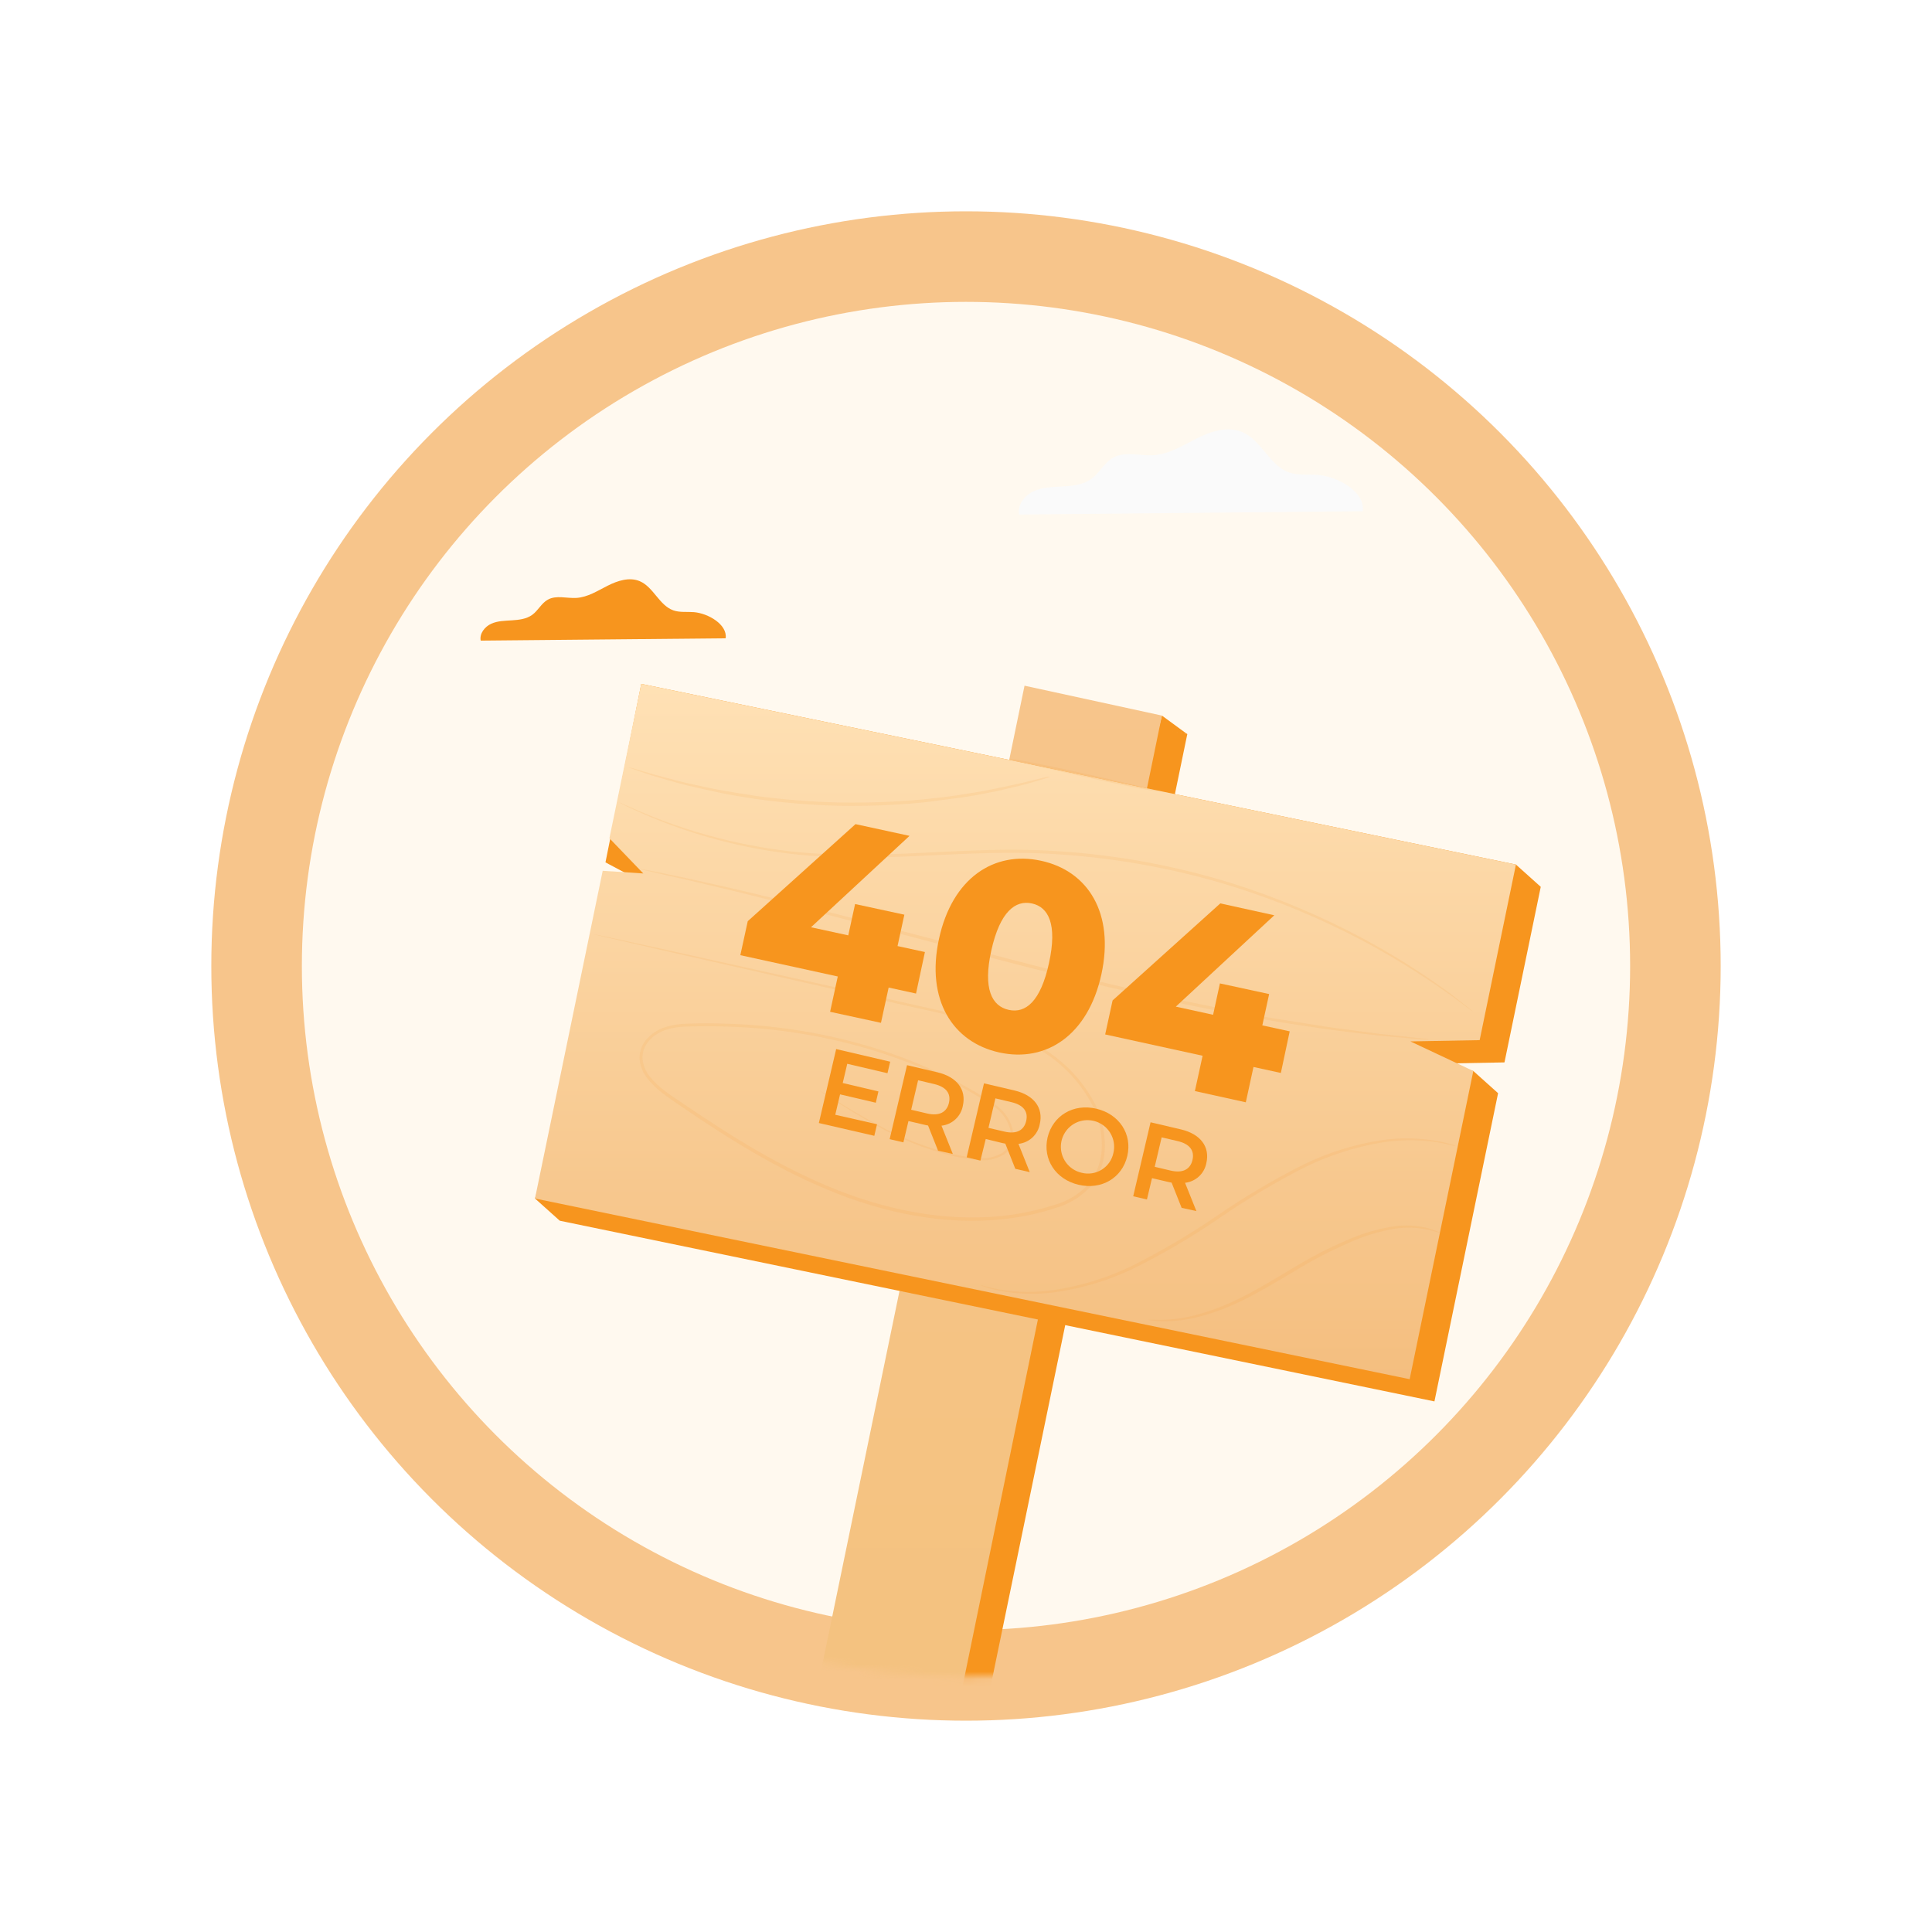 <svg width="256" height="256" viewBox="0 0 256 256" fill="none" xmlns="http://www.w3.org/2000/svg">
<g filter="url(#filter0_f_195_1691)">
<circle cx="128" cy="128" r="87.359" fill="#FFE7C1"/>
</g>
<circle cx="128" cy="128" r="94" fill="#FFF9EF" stroke="#F7C58B" stroke-width="12"/>
<mask id="mask0_195_1691" style="mask-type:alpha" maskUnits="userSpaceOnUse" x="33" y="33" width="190" height="190">
<circle cx="128" cy="128" r="94.131" fill="white"/>
</mask>
<g mask="url(#mask0_195_1691)">
<path d="M110.619 230.515H129.803L157.324 97.267L138.93 93.463L110.619 230.515Z" fill="#F7951E"/>
<path d="M153.508 96.623L157.346 97.3L153.96 94.817L153.508 96.623Z" fill="#F7951E"/>
<path d="M107.445 227.91H126.629L153.959 94.817L135.756 90.858L107.445 227.91Z" fill="url(#paint0_linear_195_1691)"/>
<path d="M190.07 185.694L74.171 161.752L70.889 158.808L83.143 118.336L88.521 118.689L80.228 114.27L84.971 90.618L200.869 114.56L204.158 117.51L199.351 140.774L190.168 140.944L195.222 141.911L198.504 144.854L190.07 185.694Z" fill="#F7951E"/>
<path d="M186.787 182.75L70.889 158.808L79.861 115.385L85.239 115.738L80.75 111.073L84.971 90.618L200.869 114.56L196.062 137.824L186.886 137.993L195.222 141.911L186.787 182.75Z" fill="url(#paint1_linear_195_1691)"/>
<path d="M189.364 137.753C189.364 137.753 189.272 137.753 189.088 137.753L188.277 137.697L185.157 137.443L182.905 137.245L180.23 136.927C178.317 136.687 176.122 136.462 173.729 136.066L169.953 135.495C168.64 135.29 167.285 135.022 165.881 134.789C163.057 134.309 160.072 133.681 156.924 133.045C150.635 131.711 143.753 130.095 136.567 128.267C122.204 124.568 109.259 121.011 99.814 118.703C97.464 118.103 95.318 117.616 93.462 117.164C91.606 116.712 89.933 116.345 88.634 116.056L85.585 115.35L84.794 115.159C84.703 115.139 84.613 115.111 84.526 115.075C84.619 115.079 84.712 115.093 84.801 115.117L85.606 115.265L88.669 115.879C90.003 116.148 91.634 116.493 93.511 116.924C95.389 117.355 97.542 117.82 99.906 118.399C109.364 120.63 122.331 124.145 136.687 127.836C143.873 129.664 150.74 131.295 157.015 132.65C160.163 133.292 163.142 133.935 165.958 134.429C167.37 134.683 168.718 134.951 170.024 135.135L173.786 135.735C176.179 136.151 178.36 136.398 180.273 136.659L182.941 137.012L185.185 137.245L188.298 137.584L189.103 137.683L189.364 137.753Z" fill="#F7951E" fill-opacity="0.1"/>
<path d="M195.187 134.048C195.096 133.997 195.009 133.94 194.926 133.878L194.22 133.349C193.578 132.89 192.66 132.163 191.397 131.302C187.918 128.861 184.292 126.636 180.541 124.639C174.971 121.696 169.142 119.272 163.128 117.397C155.755 115.132 148.145 113.73 140.45 113.218C132.255 112.618 124.434 113.416 117.312 113.578C113.935 113.698 110.553 113.63 107.184 113.374C99.989 112.782 92.932 111.065 86.27 108.285C84.858 107.699 83.82 107.205 83.108 106.873L82.303 106.464L82.035 106.315C82.135 106.341 82.232 106.379 82.324 106.428L83.15 106.795C83.856 107.12 84.936 107.593 86.333 108.151C90.277 109.731 94.354 110.957 98.516 111.814C101.386 112.404 104.29 112.814 107.212 113.042C110.569 113.276 113.936 113.33 117.298 113.204C124.399 113.021 132.241 112.209 140.478 112.809C148.207 113.324 155.85 114.746 163.248 117.044C169.278 118.948 175.117 121.41 180.689 124.399C184.436 126.413 188.046 128.672 191.496 131.161C192.717 132.036 193.613 132.791 194.248 133.278L194.954 133.843C195.037 133.905 195.115 133.973 195.187 134.048Z" fill="#F7951E" fill-opacity="0.1"/>
<path d="M139.165 102.927C138.99 103.008 138.808 103.072 138.621 103.118L137.033 103.591C136.327 103.802 135.502 104.035 134.506 104.261C133.511 104.487 132.389 104.798 131.118 105.024C129.848 105.249 128.479 105.553 126.975 105.729C125.472 105.906 123.877 106.153 122.19 106.343C118.516 106.699 114.826 106.842 111.136 106.774C107.447 106.676 103.766 106.372 100.111 105.863C98.431 105.595 96.836 105.362 95.354 105.038C93.871 104.713 92.53 104.431 91.253 104.12C89.975 103.81 88.888 103.492 87.907 103.21C86.926 102.927 86.086 102.666 85.409 102.433L83.842 101.89C83.657 101.834 83.478 101.763 83.305 101.678C83.497 101.7 83.687 101.743 83.87 101.805L85.458 102.271C86.164 102.483 86.983 102.73 87.971 102.977C88.959 103.224 90.088 103.562 91.323 103.824C92.559 104.085 93.942 104.424 95.424 104.685C96.907 104.946 98.495 105.214 100.168 105.468C103.806 105.951 107.467 106.241 111.136 106.336C114.809 106.401 118.482 106.269 122.14 105.941C123.82 105.758 125.422 105.609 126.912 105.369C128.401 105.129 129.784 104.925 131.048 104.664C132.311 104.402 133.441 104.177 134.436 103.958C135.431 103.739 136.285 103.541 136.977 103.358L138.579 102.97C138.772 102.934 138.969 102.919 139.165 102.927Z" fill="#F7951E" fill-opacity="0.1"/>
<path d="M108.313 144.332C108.313 144.332 108.496 144.43 108.835 144.642L110.36 145.581C111.701 146.393 113.663 147.635 116.289 149.039C119.453 150.798 122.845 152.111 126.368 152.943C127.431 153.179 128.509 153.344 129.594 153.437C130.729 153.579 131.879 153.33 132.855 152.731C133.328 152.383 133.671 151.886 133.829 151.319C133.982 150.734 133.982 150.119 133.829 149.534C133.459 148.309 132.672 147.253 131.605 146.548C122.768 140.689 110.325 136.419 96.243 136.024C94.486 135.967 92.714 135.967 90.907 136.024C89.1 136.08 87.265 136.504 86.058 137.845C85.753 138.161 85.515 138.535 85.356 138.945C85.197 139.354 85.121 139.792 85.133 140.231C85.199 141.128 85.545 141.982 86.121 142.673C87.258 144.127 88.895 145.136 90.469 146.202C96.822 150.508 103.549 154.785 111.115 157.749C118.682 160.714 126.721 162.048 134.295 160.926C136.163 160.649 138.005 160.215 139.8 159.627C141.568 159.127 143.154 158.127 144.367 156.747C145.451 155.312 146.025 153.556 145.997 151.757C146.002 149.994 145.612 148.253 144.854 146.661C143.314 143.607 140.953 141.042 138.036 139.257C135.29 137.559 132.31 136.273 129.192 135.438C126.192 134.57 123.22 133.949 120.383 133.321L112.216 131.471L87.576 125.874L80.884 124.328L79.148 123.919C78.753 123.827 78.555 123.764 78.555 123.764L79.155 123.876L80.905 124.244L87.618 125.712L112.287 131.175L120.453 132.996C123.277 133.638 126.269 134.245 129.29 135.113C132.446 135.95 135.462 137.246 138.24 138.96C141.223 140.779 143.639 143.395 145.214 146.513C145.997 148.157 146.402 149.956 146.4 151.778C146.431 153.668 145.83 155.514 144.692 157.022C143.43 158.467 141.778 159.516 139.934 160.043C138.115 160.646 136.247 161.087 134.351 161.363C126.686 162.507 118.548 161.145 110.96 158.173C103.372 155.201 96.596 150.924 90.258 146.597C88.691 145.51 87.025 144.48 85.825 142.948C85.191 142.19 84.813 141.252 84.745 140.266C84.733 139.774 84.818 139.284 84.996 138.825C85.174 138.365 85.442 137.946 85.783 137.591C86.436 136.892 87.261 136.376 88.175 136.094C89.063 135.827 89.981 135.675 90.907 135.643C92.728 135.572 94.514 135.579 96.278 135.643C110.445 136.073 122.924 140.379 131.817 146.322C132.937 147.072 133.759 148.191 134.139 149.484C134.305 150.118 134.305 150.784 134.139 151.418C133.966 152.039 133.585 152.582 133.059 152.957C132.032 153.591 130.82 153.857 129.622 153.712C128.523 153.61 127.431 153.438 126.354 153.197C122.818 152.341 119.418 150.996 116.254 149.202C113.628 147.79 111.68 146.506 110.353 145.673C109.703 145.256 109.202 144.967 108.856 144.699C108.511 144.43 108.313 144.332 108.313 144.332Z" fill="#F7951E" fill-opacity="0.1"/>
<path d="M192.935 151.863C192.697 151.837 192.461 151.792 192.23 151.729C191.792 151.609 191.136 151.482 190.296 151.333C187.897 150.99 185.461 151.009 183.068 151.39C179.527 151.986 176.091 153.094 172.869 154.679C168.947 156.68 165.161 158.934 161.533 161.427C157.885 163.934 154.061 166.175 150.091 168.132C146.817 169.692 143.322 170.739 139.73 171.238C137.304 171.564 134.842 171.495 132.438 171.033C131.788 170.904 131.147 170.734 130.518 170.525C130.295 170.465 130.078 170.385 129.869 170.285C130.096 170.32 130.32 170.372 130.54 170.44C130.977 170.567 131.627 170.708 132.467 170.871C134.856 171.261 137.291 171.283 139.687 170.934C143.238 170.399 146.688 169.333 149.922 167.772C153.863 165.803 157.662 163.562 161.293 161.067C164.939 158.563 168.75 156.309 172.699 154.319C175.96 152.73 179.441 151.641 183.026 151.086C185.447 150.728 187.911 150.757 190.324 151.171C190.994 151.282 191.656 151.436 192.307 151.63C192.523 151.688 192.734 151.766 192.935 151.863Z" fill="#F7951E" fill-opacity="0.1"/>
<path d="M190.79 163.354C190.79 163.396 190.239 163.17 189.223 162.945C187.787 162.633 186.306 162.585 184.854 162.803C182.701 163.168 180.605 163.813 178.621 164.723C176.168 165.795 173.793 167.038 171.513 168.443C169.057 169.897 166.714 171.316 164.455 172.396C162.474 173.375 160.388 174.126 158.236 174.633C156.783 174.964 155.294 175.111 153.804 175.071C153.4 175.061 152.997 175.026 152.597 174.965C152.455 174.958 152.315 174.932 152.18 174.887C152.18 174.838 152.766 174.887 153.804 174.887C155.277 174.866 156.743 174.676 158.173 174.323C160.287 173.777 162.336 173.005 164.285 172.022C166.502 170.935 168.824 169.516 171.287 168.055C173.586 166.636 175.988 165.393 178.473 164.335C180.495 163.426 182.632 162.802 184.825 162.479C186.312 162.282 187.822 162.378 189.272 162.761C189.663 162.867 190.047 162.997 190.423 163.149C190.554 163.2 190.677 163.269 190.79 163.354Z" fill="#F7951E" fill-opacity="0.1"/>
<path d="M153.486 104.868C153.486 104.988 149.018 104.113 143.562 102.913C138.106 101.713 133.68 100.647 133.73 100.535C133.779 100.422 138.198 101.29 143.654 102.49C149.11 103.69 153.486 104.755 153.486 104.868Z" fill="#F7951E" fill-opacity="0.1"/>
<path d="M121.378 131.648L117.75 130.857L116.733 135.53L109.993 134.069L111.009 129.389L98.099 126.566L99.081 122.063L113.36 109.202L120.517 110.755L107.459 122.867L112.4 123.94L113.303 119.79L119.832 121.201L118.929 125.359L122.557 126.149L121.378 131.648Z" fill="#F7951E"/>
<path d="M124.42 124.413C126.171 116.338 131.718 112.703 137.958 114.058C144.198 115.414 147.699 121.039 145.941 129.1C144.183 137.16 138.636 140.817 132.431 139.461C126.227 138.106 122.663 132.474 124.42 124.413ZM139.003 127.589C140.118 122.465 138.932 120.192 136.737 119.712C134.542 119.232 132.502 120.799 131.358 125.923C130.215 131.048 131.436 133.328 133.667 133.815C135.897 134.302 137.887 132.721 139.003 127.589Z" fill="#F7951E"/>
<path d="M169.721 142.172L166.093 141.381L165.076 146.061L158.328 144.572L159.352 139.892L146.442 137.069L147.423 132.565L161.695 119.705L168.852 121.279L155.802 133.384L160.742 134.464L161.646 130.307L168.168 131.718L167.264 135.869L170.892 136.659L169.721 142.172Z" fill="#F7951E"/>
<path d="M116.211 148.969L115.851 150.501L108.503 148.807L110.797 139.01L117.955 140.682L117.595 142.207L112.266 140.958L111.666 143.506L116.395 144.621L116.049 146.117L111.313 145.009L110.677 147.713L116.211 148.969Z" fill="#F7951E"/>
<path d="M124.3 152.477L122.973 149.138C122.845 149.121 122.717 149.095 122.592 149.061L120.376 148.545L119.705 151.369L117.884 150.945L120.185 141.141L124.215 142.087C126.792 142.694 128.083 144.381 127.575 146.555C127.446 147.234 127.102 147.854 126.593 148.323C126.085 148.792 125.439 149.085 124.752 149.16L126.255 152.908L124.3 152.477ZM123.771 143.64L121.653 143.139L120.736 147.049L122.853 147.543C124.448 147.917 125.451 147.381 125.74 146.131C126.029 144.882 125.366 144.014 123.771 143.64Z" fill="#F7951E"/>
<path d="M134.535 154.877L133.208 151.538C133.079 151.519 132.952 151.493 132.826 151.461L130.617 150.924L129.911 153.783L128.09 153.352L130.384 143.548L134.422 144.494C136.998 145.101 138.283 146.788 137.774 148.962C137.646 149.642 137.302 150.262 136.794 150.732C136.285 151.201 135.639 151.493 134.951 151.566L136.447 155.314L134.535 154.877ZM134.012 146.04L131.895 145.539L130.977 149.449L133.095 149.943C134.69 150.317 135.685 149.781 135.975 148.531C136.264 147.282 135.607 146.414 134.012 146.04Z" fill="#F7951E"/>
<path d="M138.812 150.705C139.518 147.811 142.235 146.195 145.27 146.908C148.305 147.621 150.056 150.275 149.371 153.183C148.687 156.091 145.948 157.7 142.913 156.987C139.878 156.274 138.134 153.606 138.812 150.705ZM147.536 152.752C147.694 152.072 147.647 151.361 147.4 150.708C147.154 150.055 146.719 149.489 146.151 149.083C145.583 148.677 144.908 148.449 144.21 148.427C143.512 148.404 142.824 148.59 142.232 148.959C141.639 149.328 141.17 149.865 140.882 150.501C140.595 151.137 140.503 151.844 140.617 152.533C140.731 153.221 141.048 153.861 141.525 154.37C142.003 154.878 142.621 155.234 143.301 155.392C143.753 155.511 144.224 155.536 144.687 155.466C145.149 155.396 145.591 155.233 145.988 154.985C146.385 154.738 146.726 154.413 146.993 154.029C147.259 153.645 147.444 153.21 147.536 152.752Z" fill="#F7951E"/>
<path d="M156.571 160.044L155.244 156.705L154.856 156.627L152.646 156.112L151.976 158.935L150.155 158.512L152.456 148.708L156.486 149.654C159.062 150.261 160.354 151.948 159.846 154.122C159.716 154.801 159.371 155.42 158.863 155.889C158.355 156.357 157.71 156.651 157.023 156.726L158.526 160.474L156.571 160.044ZM156.041 151.199L153.924 150.705L153.006 154.609L155.124 155.11C156.726 155.484 157.721 154.947 158.011 153.698C158.3 152.449 157.637 151.574 156.041 151.199Z" fill="#F7951E"/>
<path d="M180.572 67.739C180.922 65.221 177.346 63.149 174.652 62.931C173.374 62.831 172.042 63.026 170.828 62.608C168.2 61.696 167.152 58.318 164.589 57.241C162.67 56.441 160.445 57.153 158.603 58.082C156.762 59.012 154.909 60.183 152.832 60.319C151.056 60.43 149.061 59.765 147.504 60.642C146.32 61.295 145.728 62.649 144.627 63.443C143.526 64.238 142.176 64.385 140.862 64.456C139.547 64.526 138.18 64.544 136.978 65.085C135.776 65.627 134.788 66.898 135.036 68.181L180.572 67.739Z" fill="#FAFAFA"/>
<path d="M96.155 84.578C96.401 82.761 93.855 81.269 91.943 81.112C91.03 81.039 90.081 81.179 89.218 80.875C87.343 80.207 86.596 77.787 84.767 77.009C83.403 76.431 81.83 76.945 80.505 77.616C79.181 78.287 77.87 79.132 76.39 79.226C75.102 79.309 73.704 78.828 72.579 79.463C71.74 79.933 71.301 80.905 70.528 81.466C69.755 82.027 68.782 82.134 67.843 82.197C66.903 82.261 65.931 82.261 65.078 82.655C64.225 83.049 63.515 83.957 63.694 84.885L96.155 84.578Z" fill="#F7951E"/>
</g>
<defs>
<filter id="filter0_f_195_1691" x="0.641" y="0.641" width="254.718" height="254.718" filterUnits="userSpaceOnUse" color-interpolation-filters="sRGB">
<feFlood flood-opacity="0" result="BackgroundImageFix"/>
<feBlend mode="normal" in="SourceGraphic" in2="BackgroundImageFix" result="shape"/>
<feGaussianBlur stdDeviation="20" result="effect1_foregroundBlur_195_1691"/>
</filter>
<linearGradient id="paint0_linear_195_1691" x1="130.797" y1="90.858" x2="130.797" y2="227.91" gradientUnits="userSpaceOnUse">
<stop stop-color="#F7C58B"/>
<stop offset="1" stop-color="#F4C27F"/>
</linearGradient>
<linearGradient id="paint1_linear_195_1691" x1="135.879" y1="90.618" x2="135.879" y2="182.75" gradientUnits="userSpaceOnUse">
<stop stop-color="#FFE1B5"/>
<stop offset="1" stop-color="#F4BE7F"/>
</linearGradient>
</defs>
</svg>
